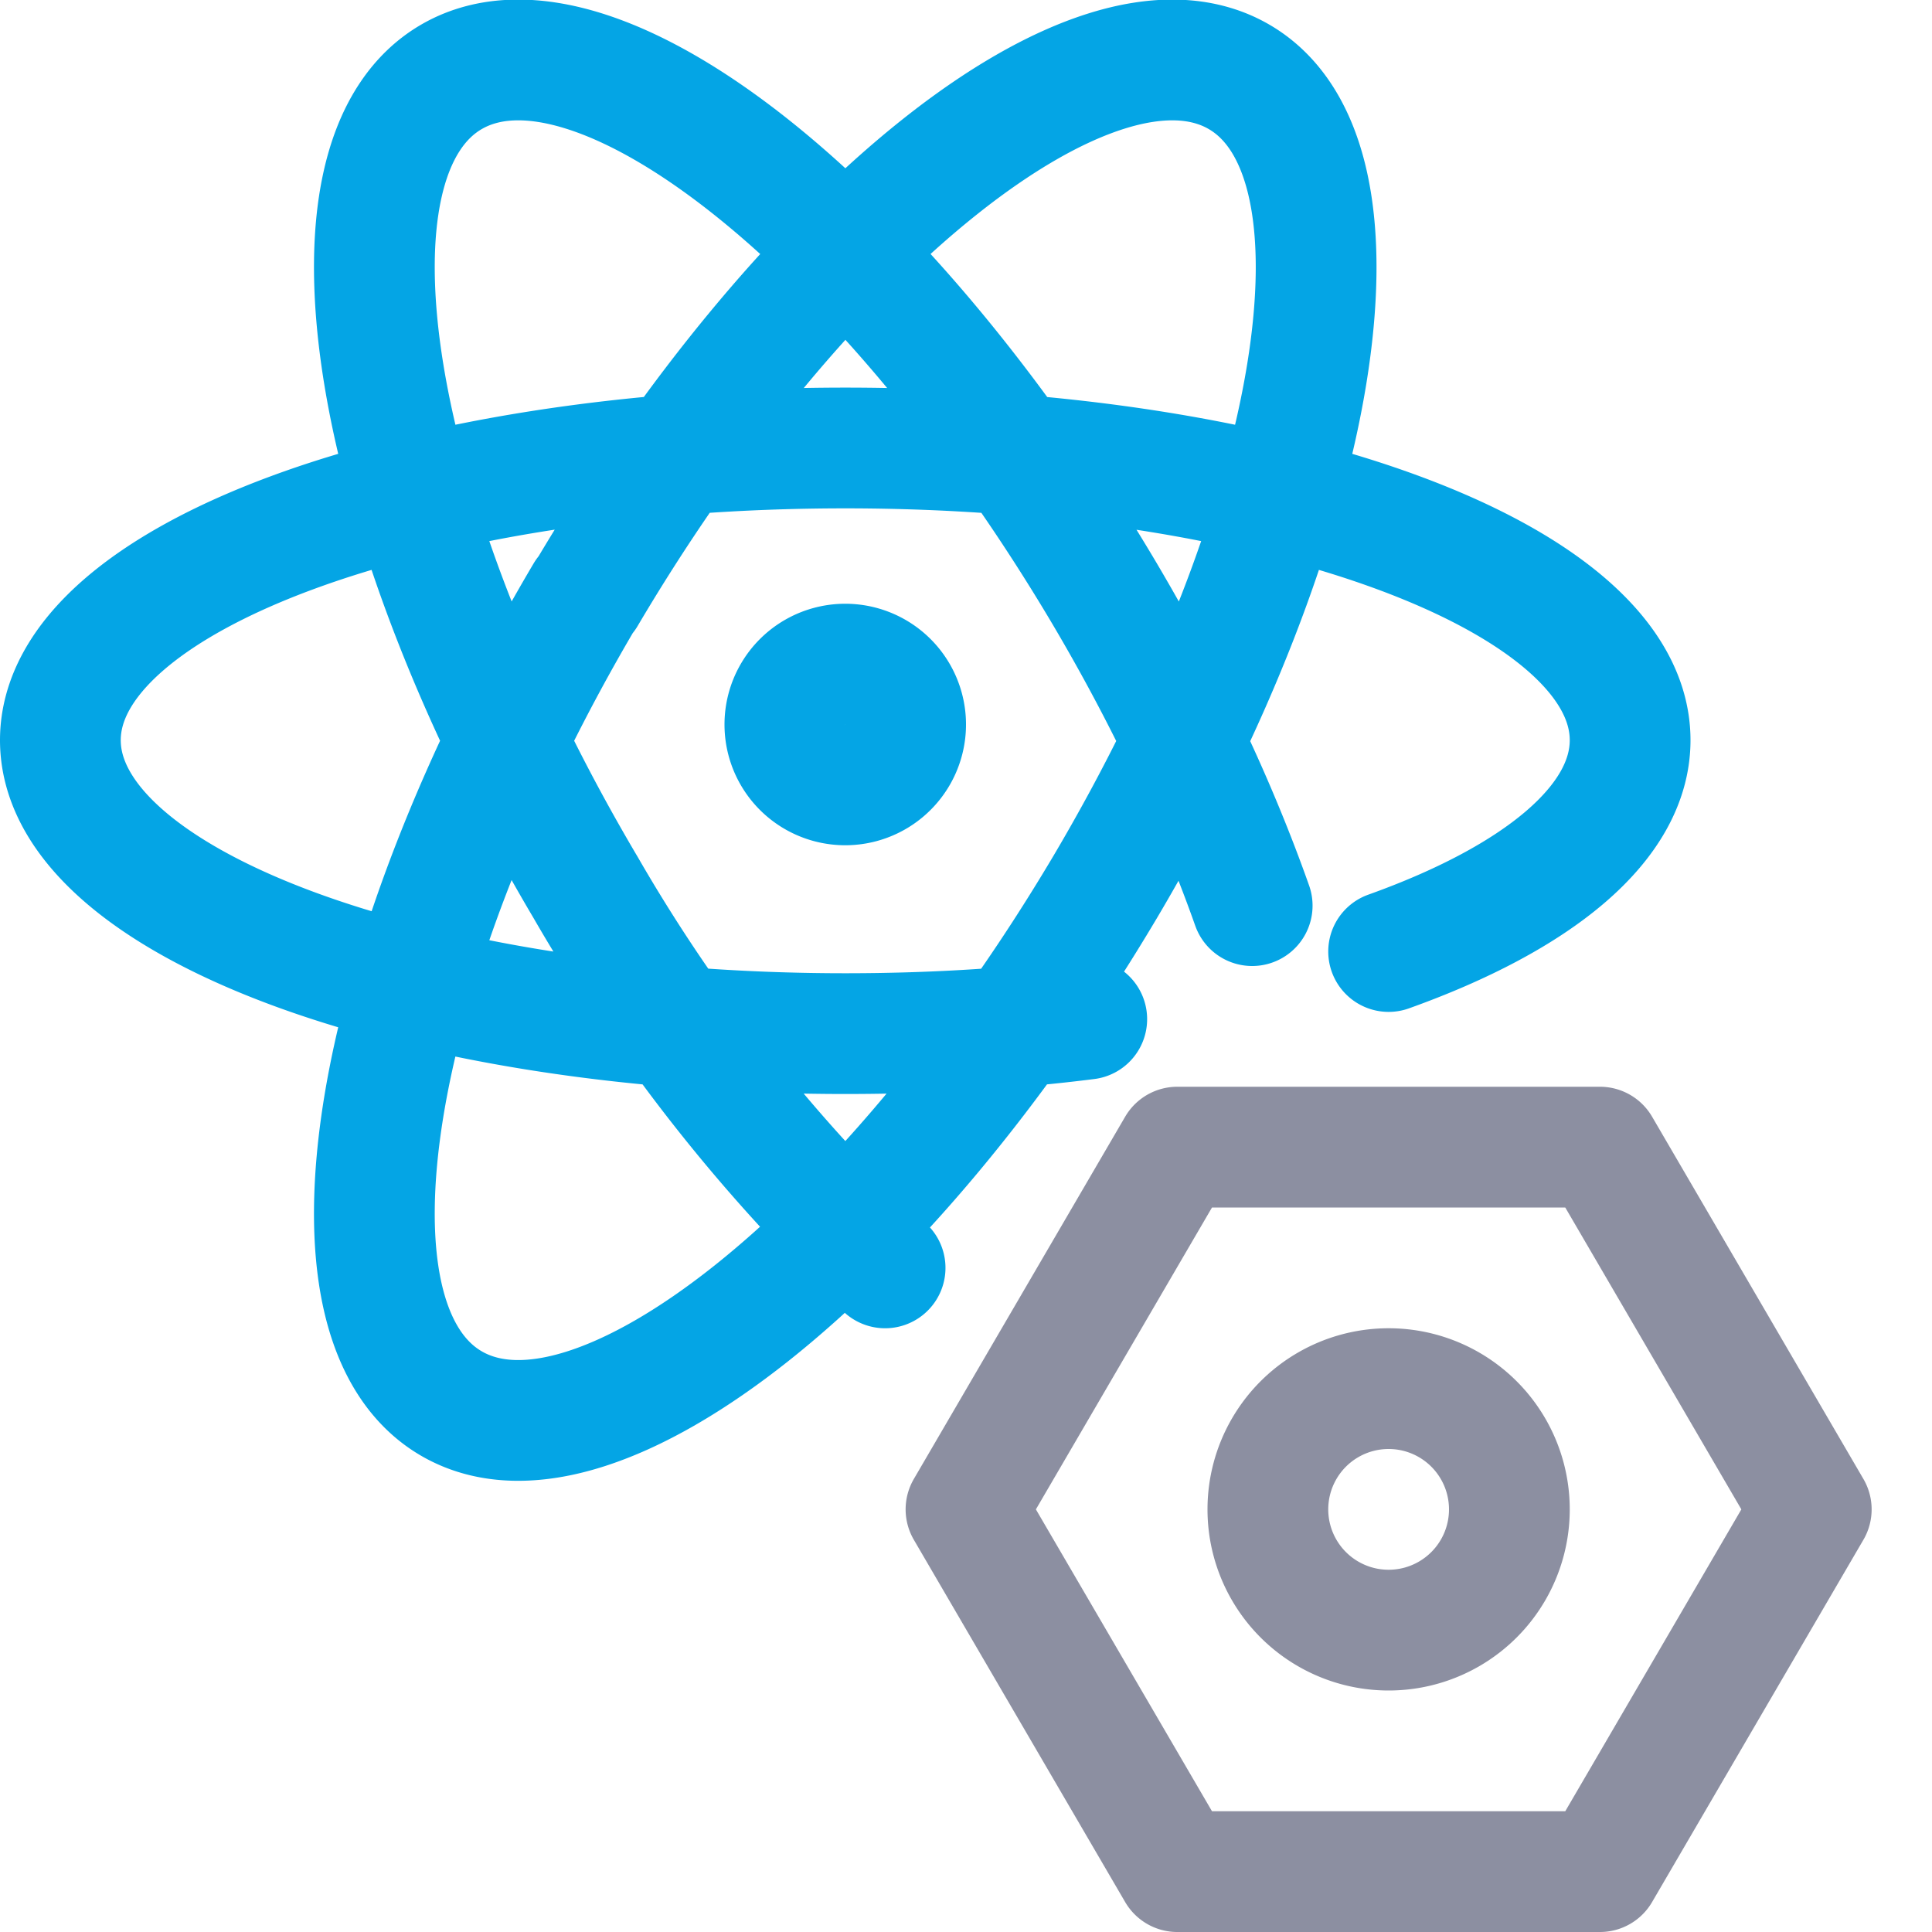 <svg xmlns="http://www.w3.org/2000/svg" width="16" height="16"><g fill="none" fill-rule="evenodd" stroke-linecap="round" stroke-linejoin="round"><path stroke="#04a5e5" d="M11.5 7.88c1.23-.44 2-1.06 2-1.75 0-1.34-2.91-2.42-6.5-2.42S.5 4.79.5 6.13C.5 7.47 3.41 8.56 7 8.56c.7 0 1.37-.04 2-.12m1.37-.94c-.29-.82-.7-1.7-1.22-2.58C7.35 1.88 4.94-.04 3.75.63c-1.19.67-.7 3.68 1.1 6.72a13.98 13.98 0 0 0 2.48 3.15M4.85 4.92c-1.8 3.04-2.29 6.04-1.1 6.71 1.19.67 3.6-1.25 5.4-4.28 1.8-3.04 2.29-6.05 1.1-6.72-1.19-.67-3.6 1.25-5.4 4.3ZM7 6.5a.5.5 0 1 0 0-1 .5.5 0 0 0 0 1Z"/><path stroke="#8c8fa1" d="M11.5 13.5a1 1 0 1 0 0-2 1 1 0 0 0 0 2Zm1.75-4 1.75 3-1.75 3h-3.5L8 12.5l1.75-3h3.5Z"/></g></svg>